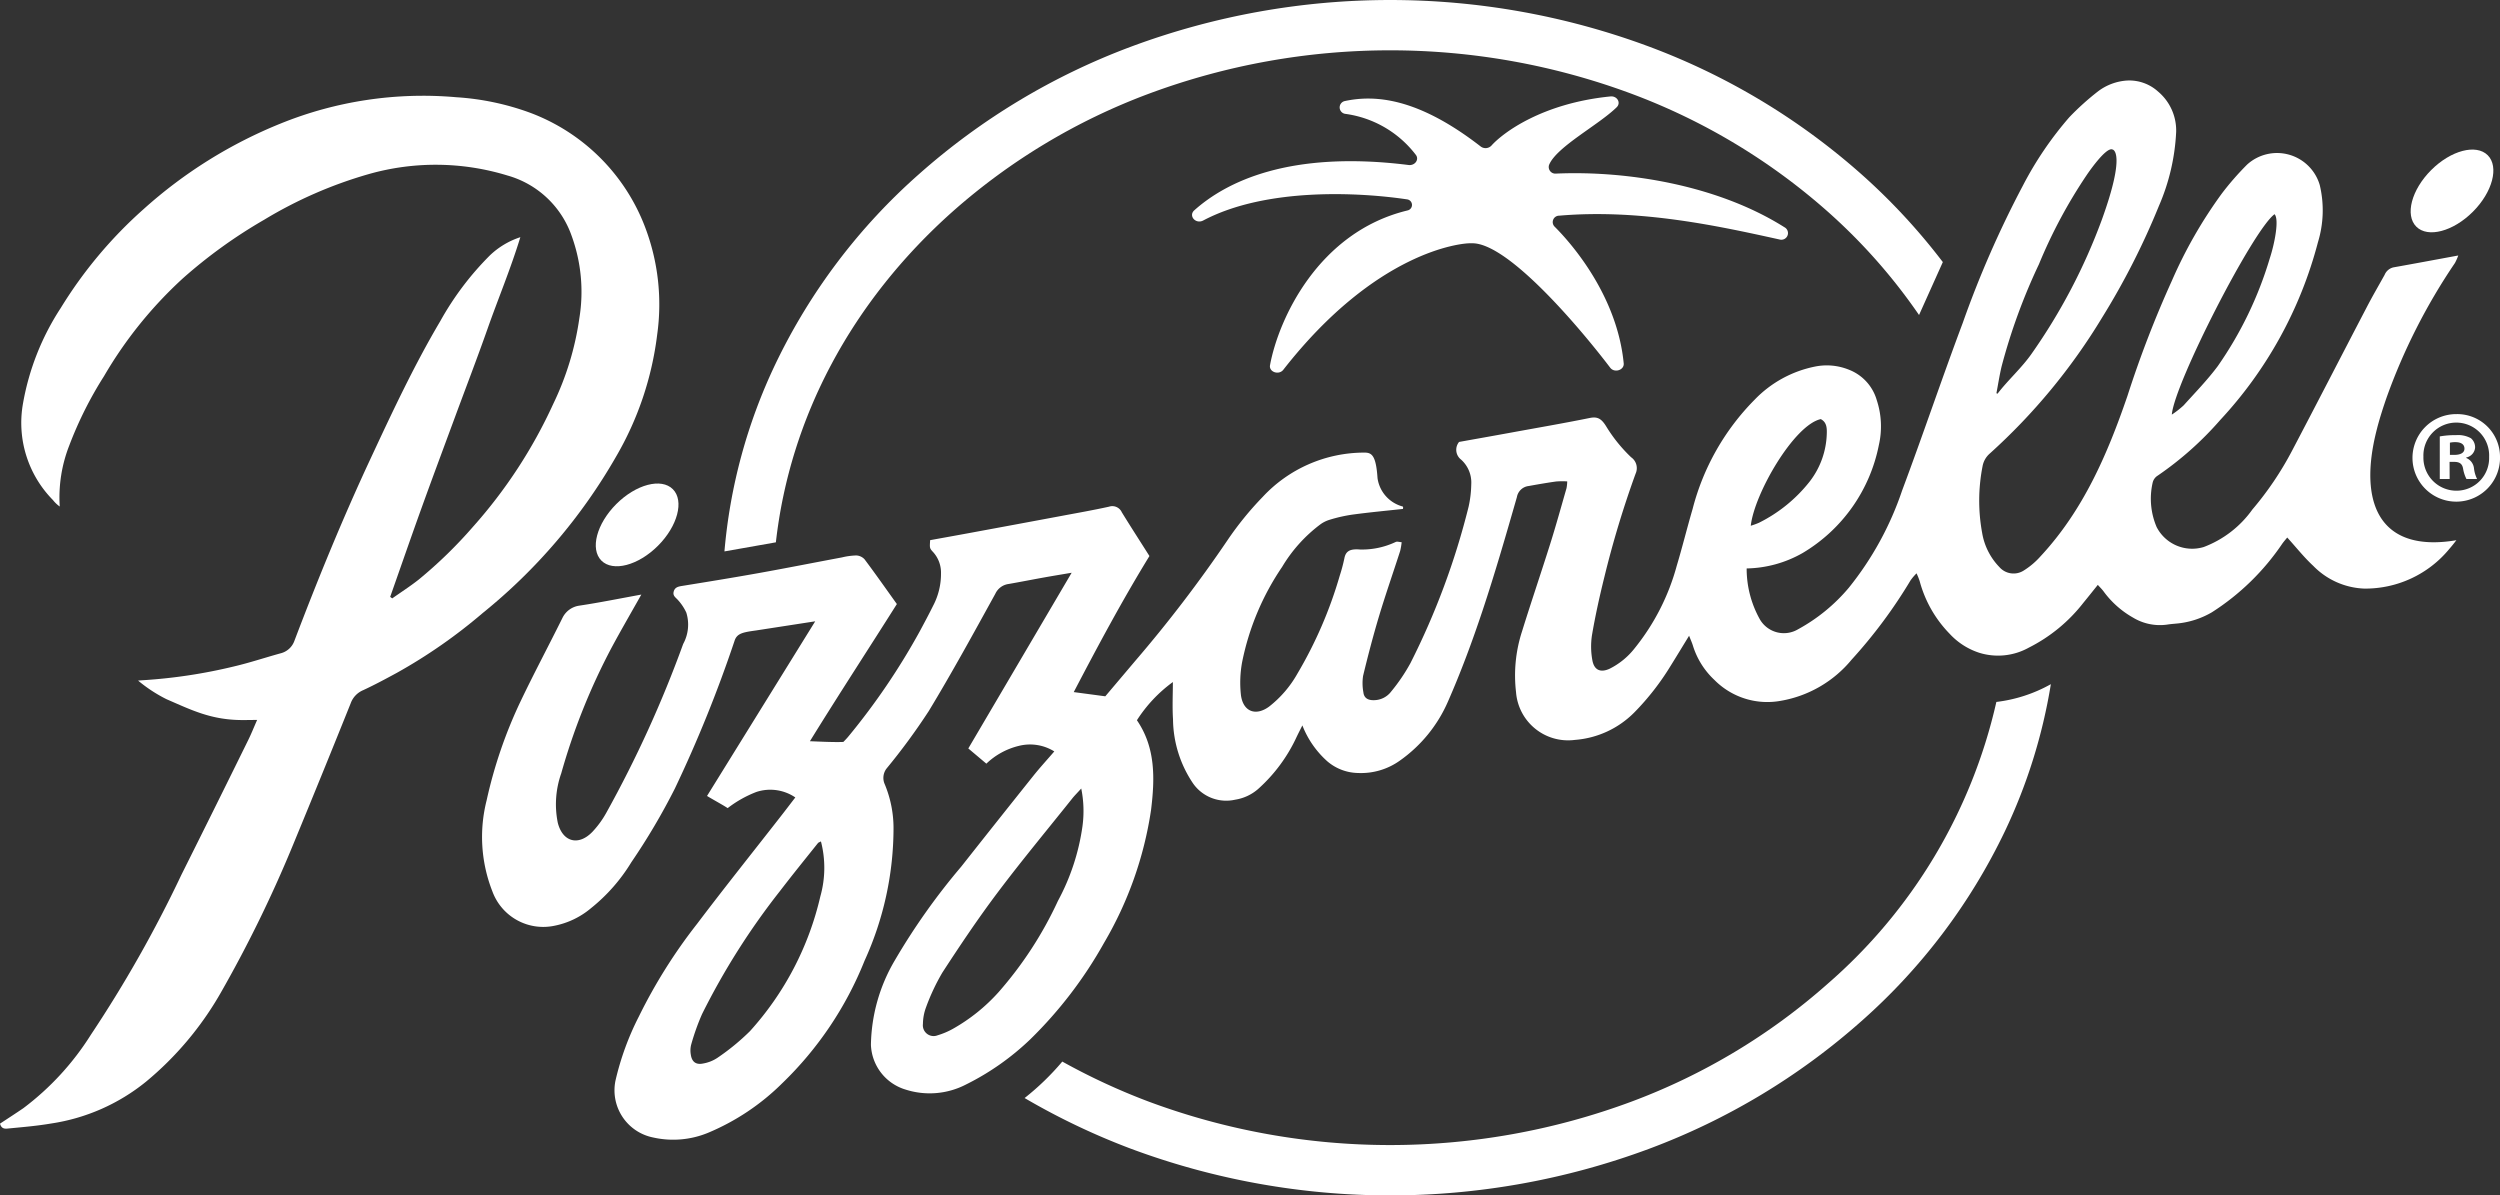 <svg xmlns="http://www.w3.org/2000/svg" width="100%" viewBox="0 0 226.235 108.176">
	<rect x="0" y="0" width="226.235" height="108.176" fill="#333333" stroke="none"/>
	<g id="Group_1461" data-name="Group 1461" transform="translate(-104.597 -185.442)">
		<g id="Group_1448" data-name="Group 1448" transform="translate(170.152 185.442)">
			<path id="Path_3165" data-name="Path 3165"
				d="M278.131,234.519c1.273-11.291,6.837-21.772,15.987-29.925a56.544,56.544,0,0,1,17.771-10.673,62.665,62.665,0,0,1,43.66,0,56.543,56.543,0,0,1,17.771,10.673,51.278,51.278,0,0,1,8.261,9.355l2.152-4.79a56.113,56.113,0,0,0-7.384-7.964,61.073,61.073,0,0,0-19.194-11.534,67.216,67.216,0,0,0-46.872,0,61.073,61.073,0,0,0-19.194,11.534,54.018,54.018,0,0,0-13,17.192,49.055,49.055,0,0,0-4.612,16.955Z"
				transform="translate(-273.474 -185.442)" fill="#fff" />
			<path id="Path_3166" data-name="Path 3166"
				d="M431.4,346.543a47.712,47.712,0,0,1-15.261,25.5,56.536,56.536,0,0,1-17.771,10.673,62.665,62.665,0,0,1-43.66,0,58.594,58.594,0,0,1-7.835-3.629,23.513,23.513,0,0,1-3.411,3.3,62.913,62.913,0,0,0,9.639,4.594,67.216,67.216,0,0,0,46.872,0,61.08,61.08,0,0,0,19.194-11.534,54.018,54.018,0,0,0,13-17.193,49.294,49.294,0,0,0,4.164-13.32A13.278,13.278,0,0,1,431.4,346.543Z"
				transform="translate(-316.296 -283.021)" fill="#fff" />
		</g>
		<g id="Group_1457" data-name="Group 1457" transform="translate(104.597 192.712)">
			<g id="Group_1450" data-name="Group 1450" transform="translate(0 1.402)">
				<g id="Group_1449" data-name="Group 1449">
					<path id="Path_3167" data-name="Path 3167"
						d="M117.092,260.7l.423-.031a47.545,47.545,0,0,0,8.262-1.25c1.436-.337,2.84-.81,4.265-1.2a1.772,1.772,0,0,0,1.186-1.088c2.112-5.566,4.366-11.074,6.882-16.471,1.974-4.235,3.953-8.474,6.337-12.5a26.8,26.8,0,0,1,4.486-5.941,7.211,7.211,0,0,1,2.753-1.644c-.894,2.913-2.006,5.557-2.956,8.254-.96,2.726-2,5.424-3,8.136-.989,2.679-1.989,5.354-2.958,8.041s-1.911,5.411-2.865,8.118l.184.139c.805-.569,1.637-1.1,2.41-1.713a40.718,40.718,0,0,0,4.906-4.776,44.432,44.432,0,0,0,7.25-11.1,26.268,26.268,0,0,0,2.371-7.787,14.82,14.82,0,0,0-.706-7.445,8.631,8.631,0,0,0-5.8-5.447,22.167,22.167,0,0,0-12.53-.136A38.985,38.985,0,0,0,128.5,219a44.805,44.805,0,0,0-7.354,5.3,37.735,37.735,0,0,0-7.13,8.842,34.457,34.457,0,0,0-3.157,6.3,12.868,12.868,0,0,0-.856,5.507,2.848,2.848,0,0,1-.614-.585,9.947,9.947,0,0,1-2.714-8.722,23.033,23.033,0,0,1,3.421-8.661,39.717,39.717,0,0,1,7.485-8.935A42.116,42.116,0,0,1,130,210.288a34.31,34.31,0,0,1,15.9-2.376,23.643,23.643,0,0,1,6.676,1.406,17.8,17.8,0,0,1,10.4,10.353,19.647,19.647,0,0,1,1.094,9.707,28.87,28.87,0,0,1-3.748,11.1,50.355,50.355,0,0,1-12.045,14.112A47.641,47.641,0,0,1,140.51,260c-1,.543-2.012,1.088-3.047,1.568a2.036,2.036,0,0,0-1.128,1.182q-2.515,6.269-5.095,12.513a116.136,116.136,0,0,1-6.712,13.768,29.261,29.261,0,0,1-6.724,7.973,17.791,17.791,0,0,1-8.57,3.777c-1.254.214-2.527.323-3.794.444-.3.028-.7.12-.842-.43.733-.484,1.434-.936,2.122-1.406a24.824,24.824,0,0,0,6.108-6.65,114.228,114.228,0,0,0,8.189-14.473q3.045-6.087,6.048-12.194c.265-.536.486-1.094.8-1.809-.622,0-1.107.018-1.588.007-2.665-.058-4.372-.912-6.615-1.886A13.186,13.186,0,0,1,117.092,260.7Z"
						transform="translate(-104.597 -207.784)" fill="#fff" />
				</g>
			</g>
			<g id="Group_1456" data-name="Group 1456" transform="translate(43.638)">
				<g id="Group_1451" data-name="Group 1451" transform="translate(174.51 6.265)">
					<path id="Path_3168" data-name="Path 3168"
						d="M672.2,225.94c1.785-1.785,2.387-4.076,1.345-5.118s-3.333-.44-5.118,1.345-2.387,4.076-1.345,5.119S670.414,227.724,672.2,225.94Z"
						transform="translate(-666.569 -220.31)" fill="#fff" />
				</g>
				<g id="Group_1453" data-name="Group 1453" transform="translate(10.276 36.489)">
					<g id="Group_1452" data-name="Group 1452">
						<path id="Path_3169" data-name="Path 3169"
							d="M245.34,300.026c-1.784,1.785-2.387,4.076-1.345,5.118s3.334.44,5.118-1.345,2.387-4.076,1.345-5.119S247.125,298.241,245.34,300.026Z"
							transform="translate(-243.484 -298.17)" fill="#fff" />
					</g>
				</g>
				<g id="Group_1455" data-name="Group 1455">
					<g id="Group_1454" data-name="Group 1454">
						<path id="Path_3170" data-name="Path 3170"
							d="M241.815,268.571a4.025,4.025,0,0,1,3.53.494c-.477.62-.9,1.179-1.334,1.732-2.522,3.234-5.085,6.438-7.558,9.709a47.587,47.587,0,0,0-5.251,8.354,25.061,25.061,0,0,0-2.136,5.855,4.353,4.353,0,0,0,3.426,5.124,8.268,8.268,0,0,0,4.939-.419,21.053,21.053,0,0,0,6.752-4.513,31.786,31.786,0,0,0,7.426-11.06,28.975,28.975,0,0,0,2.624-12.024,10.361,10.361,0,0,0-.8-3.966,1.39,1.39,0,0,1,.169-1.408,57.46,57.46,0,0,0,3.819-5.2c2.107-3.478,4.06-7.051,6.023-10.614a1.554,1.554,0,0,1,1.211-.888c1.058-.184,2.112-.394,3.169-.584.776-.14,1.554-.266,2.529-.432L261,264.631l1.633,1.377a6.432,6.432,0,0,1,2.934-1.608,4.15,4.15,0,0,1,3.215.5c-.68.788-1.316,1.481-1.9,2.213q-3.276,4.1-6.524,8.215a59.424,59.424,0,0,0-6,8.465,15.507,15.507,0,0,0-2.17,7.664,4.4,4.4,0,0,0,3.11,4.036,7.144,7.144,0,0,0,5.493-.451,23.4,23.4,0,0,0,5.837-4.108,38.35,38.35,0,0,0,6.657-8.712,33.353,33.353,0,0,0,4.249-12c.351-2.844.432-5.648-1.276-8.143a12.79,12.79,0,0,1,3.254-3.458c0,1.106-.06,2.248.013,3.381a10.528,10.528,0,0,0,1.809,5.787,3.659,3.659,0,0,0,3.815,1.479,4.119,4.119,0,0,0,2.076-.967,14.437,14.437,0,0,0,3.506-4.755c.14-.288.285-.574.5-1a8.481,8.481,0,0,0,2.261,3.253,4.39,4.39,0,0,0,2.768,1.053,6.037,6.037,0,0,0,3.788-1.117A12.752,12.752,0,0,0,304.4,260.4c1.175-2.673,2.195-5.423,3.119-8.194,1.137-3.41,2.134-6.868,3.126-10.324a1.223,1.223,0,0,1,1.069-1c.826-.149,1.654-.293,2.485-.41a7.439,7.439,0,0,1,1-.007,3.955,3.955,0,0,1-.062.606c-.483,1.675-.946,3.356-1.469,5.018-.836,2.658-1.738,5.3-2.562,7.957a12.91,12.91,0,0,0-.541,5.481,4.724,4.724,0,0,0,5.327,4.331,8.46,8.46,0,0,0,5.376-2.484,23.277,23.277,0,0,0,3.281-4.207c.545-.873,1.076-1.753,1.678-2.735.149.381.26.623.339.875a7.119,7.119,0,0,0,1.947,3.119,6.733,6.733,0,0,0,6.006,1.895,10.637,10.637,0,0,0,6.405-3.713,44.8,44.8,0,0,0,5.348-7.194,4.926,4.926,0,0,1,.538-.63,5.944,5.944,0,0,1,.281.7,10.831,10.831,0,0,0,2.713,4.769,6.272,6.272,0,0,0,2.685,1.722,5.732,5.732,0,0,0,4.487-.47,14.518,14.518,0,0,0,4.943-4.07c.422-.512.833-1.033,1.295-1.606.2.224.365.382.5.561a8.472,8.472,0,0,0,2.686,2.4,4.7,4.7,0,0,0,3.1.632c.265-.043.534-.063.8-.089a7.691,7.691,0,0,0,3.234-1.022,21.91,21.91,0,0,0,6.384-6.226c.147-.2.312-.388.437-.542.819.9,1.526,1.8,2.359,2.569a6.8,6.8,0,0,0,4.595,2.053,9.843,9.843,0,0,0,7.706-3.58c.23-.262.443-.529.648-.8l-.14.025c-6.425,1.027-8.67-2.89-7.232-9.34l.024-.106c.054-.233.111-.469.174-.709.012-.047.023-.093.035-.139,0-.017.008-.033.013-.049h0c.224-.832.488-1.655.768-2.474a54.133,54.133,0,0,1,6.227-12.293,4.855,4.855,0,0,0,.3-.679c-2.035.375-3.944.734-5.855,1.073a1.137,1.137,0,0,0-.811.682c-.539.97-1.1,1.931-1.609,2.914-2.267,4.343-4.506,8.7-6.786,13.037a28.978,28.978,0,0,1-3.573,5.284,9.541,9.541,0,0,1-4.394,3.39,3.614,3.614,0,0,1-4.268-1.807,6.529,6.529,0,0,1-.352-4.047,1.024,1.024,0,0,1,.452-.607,29.71,29.71,0,0,0,5.643-5.019,37.55,37.55,0,0,0,8.856-16.1,9.858,9.858,0,0,0,.163-5.174,4.028,4.028,0,0,0-6.562-1.864,25.543,25.543,0,0,0-2.317,2.655,41.337,41.337,0,0,0-4.5,7.861,97.309,97.309,0,0,0-4.023,10.427c-1.807,5.271-3.994,10.352-7.86,14.511a6.942,6.942,0,0,1-1.517,1.288,1.706,1.706,0,0,1-2.213-.308,5.818,5.818,0,0,1-1.561-3.1,16.174,16.174,0,0,1,.041-6.037,1.991,1.991,0,0,1,.639-1.125,54.549,54.549,0,0,0,10.155-12.279,66.983,66.983,0,0,0,5.164-10.142,19.012,19.012,0,0,0,1.559-6.688,4.6,4.6,0,0,0-1.641-3.663,3.876,3.876,0,0,0-2.8-.994,4.86,4.86,0,0,0-2.617.97,23.914,23.914,0,0,0-2.612,2.353,31.489,31.489,0,0,0-4.187,6.162,92.186,92.186,0,0,0-5.458,12.457c-1.889,5.032-3.6,10.128-5.485,15.162a28.56,28.56,0,0,1-4.826,8.8,15.971,15.971,0,0,1-4.578,3.747,2.512,2.512,0,0,1-3.451-.863,9.387,9.387,0,0,1-1.212-4.635,10.6,10.6,0,0,0,5.061-1.394,14.66,14.66,0,0,0,6.9-9.762,7.575,7.575,0,0,0-.19-4.082,4.193,4.193,0,0,0-2.493-2.737,5.344,5.344,0,0,0-3.061-.3,10.421,10.421,0,0,0-5.491,3,21.757,21.757,0,0,0-5.615,9.885c-.5,1.709-.925,3.438-1.436,5.143a20.355,20.355,0,0,1-3.827,7.491,6.627,6.627,0,0,1-2.249,1.831c-.821.378-1.4.131-1.561-.765a6.845,6.845,0,0,1-.031-2.3c.3-1.753.688-3.5,1.114-5.223a89.415,89.415,0,0,1,2.827-9.359,1.2,1.2,0,0,0-.4-1.487,13.771,13.771,0,0,1-2.272-2.819c-.428-.684-.779-.88-1.474-.739-2.4.487-4.817.9-7.227,1.343-1.549.282-3.1.557-4.6.826a1.12,1.12,0,0,0,.184,1.6,2.789,2.789,0,0,1,.918,2.265,9.973,9.973,0,0,1-.24,2,67.239,67.239,0,0,1-5.259,14.145,16.346,16.346,0,0,1-1.748,2.578,1.973,1.973,0,0,1-1.578.781c-.5.009-.877-.179-.935-.708a4.484,4.484,0,0,1-.027-1.495c.432-1.794.9-3.582,1.427-5.349.6-2,1.288-3.965,1.927-5.949a5.765,5.765,0,0,0,.135-.792c-.255-.026-.4-.083-.538-.025a7.107,7.107,0,0,1-3.234.683c-.96-.082-1.3.187-1.416.821a14.972,14.972,0,0,1-.416,1.555,38.343,38.343,0,0,1-3.828,8.856,10.021,10.021,0,0,1-2.546,2.971c-1.212.905-2.366.482-2.565-1.023a10.237,10.237,0,0,1,.109-3A23.542,23.542,0,0,1,289.4,248.2a13.365,13.365,0,0,1,3.48-3.862,2.811,2.811,0,0,1,.781-.389,13.491,13.491,0,0,1,2.295-.505c1.456-.192,2.919-.328,4.382-.488,0-.09.04-.192-.043-.224a3.1,3.1,0,0,1-2.263-2.562c-.14-2.1-.532-2.322-1.227-2.311a12.55,12.55,0,0,0-9.166,4.011,29.03,29.03,0,0,0-3.2,3.941,120.512,120.512,0,0,1-8.315,10.877l-2.728,3.225-2.854-.381c2.2-4.21,4.4-8.32,6.85-12.313-.849-1.341-1.689-2.639-2.5-3.957a.944.944,0,0,0-1.158-.51c-1.442.318-2.9.574-4.351.846q-4.208.787-8.418,1.563c-1.148.212-2.3.418-3.419.621-.042.71-.06.726.27,1.079a2.767,2.767,0,0,1,.713,1.935,6.193,6.193,0,0,1-.707,2.91c-.387.783-.8,1.553-1.214,2.324a61.445,61.445,0,0,1-6.445,9.5c-.179.222-.472.512-.472.512-.855.034-1.918-.022-3.024-.065,2.66-4.308,5.3-8.344,7.868-12.413-.994-1.387-1.937-2.734-2.923-4.048a1.081,1.081,0,0,0-.751-.35,6.22,6.22,0,0,0-1.292.176c-2.508.47-5.011.966-7.523,1.417-2.314.415-4.634.791-6.954,1.166-.359.058-.659.128-.757.529-.089.367.184.515.388.743a4.5,4.5,0,0,1,.759,1.143,3.652,3.652,0,0,1-.285,2.837,105.293,105.293,0,0,1-6.97,15.3,8.573,8.573,0,0,1-1.244,1.7c-1.252,1.3-2.687.931-3.132-.819a8.407,8.407,0,0,1,.312-4.474,57.686,57.686,0,0,1,4.57-11.4c.826-1.536,1.7-3.043,2.678-4.777-2.005.365-3.813.733-5.635,1.005a2,2,0,0,0-1.5,1.1c-1.238,2.5-2.558,4.97-3.762,7.49a41.7,41.7,0,0,0-3.106,9.038,13.452,13.452,0,0,0,.524,8.226,4.9,4.9,0,0,0,5.594,3.114,7.346,7.346,0,0,0,3.329-1.594,15.883,15.883,0,0,0,3.647-4.149,59.062,59.062,0,0,0,3.941-6.673,119.225,119.225,0,0,0,5.4-13.362c.215-.682.74-.782,1.945-.948l5.358-.828-9.79,15.805c.438.271,1.43.809,1.868,1.1A10.31,10.31,0,0,1,241.815,268.571Zm137.393-52.284c.443.479-.017,2.736-.427,3.974a33.982,33.982,0,0,1-4.7,9.755c-.937,1.262-2.046,2.4-3.1,3.568a8.178,8.178,0,0,1-1.071.837C370.134,231.62,377.282,217.659,379.208,216.287Zm-15.633.506a52.54,52.54,0,0,1-6.344,12.106c-.894,1.286-2.139,2.386-3.093,3.63-.186-.082.084.041-.1-.042.154-.805.278-1.618.466-2.416a53.234,53.234,0,0,1,3.381-9.256,45.392,45.392,0,0,1,4.311-8.056s1.764-2.637,2.356-2.324C364.55,210.436,365.817,210.6,363.575,216.793Zm-25.431,18.035c.531.278.561.79.543,1.312a7.4,7.4,0,0,1-1.541,4.329,13.467,13.467,0,0,1-4.6,3.741,7.19,7.19,0,0,1-.738.269C332.129,241.57,335.727,235.357,338.144,234.828Zm-90.536,43.2a27.344,27.344,0,0,1-6.366,12.185,20.5,20.5,0,0,1-2.948,2.417,3.34,3.34,0,0,1-1.293.512c-.656.137-1.026-.156-1.116-.826a2.124,2.124,0,0,1,.041-.9,20.645,20.645,0,0,1,.976-2.738,64.3,64.3,0,0,1,7.048-11.134c1.123-1.465,2.287-2.9,3.437-4.341.053-.067.157-.093.277-.16A9.52,9.52,0,0,1,247.608,278.027Zm23.723-6.353a20.083,20.083,0,0,1-2.221,6.754,34.245,34.245,0,0,1-5.364,8.248,16.268,16.268,0,0,1-4.145,3.329,6.79,6.79,0,0,1-1.379.583.974.974,0,0,1-1.328-1.026,4.4,4.4,0,0,1,.27-1.478,19.012,19.012,0,0,1,1.492-3.177c1.592-2.447,3.221-4.878,4.975-7.21,2.179-2.9,4.5-5.688,6.762-8.523.2-.256.438-.488.827-.918A10.259,10.259,0,0,1,271.331,271.674Z"
							transform="translate(-217.012 -204.171)" fill="#fff" />
					</g>
				</g>
			</g>
		</g>
		<g id="Group_1458" data-name="Group 1458" transform="translate(212.469 194.167)">
			<path id="Path_3171" data-name="Path 3171"
				d="M389.544,232.237c.759-4.114,4.336-12.04,12.446-14a.508.508,0,0,0-.04-1c-4.1-.614-12.661-1.151-18.453,1.911-.678.358-1.361-.425-.806-.922,2.878-2.572,8.606-5.45,19.388-4.1.58.073.99-.5.654-.926a9.658,9.658,0,0,0-6.361-3.7.589.589,0,0,1-.059-1.162c2.713-.576,6.587-.321,12.3,4.117a.731.731,0,0,0,.967-.085c1.025-1.149,4.581-3.834,10.768-4.449.611-.061.979.573.565.979-1.643,1.612-5.445,3.581-6.116,5.214a.6.6,0,0,0,.628.79c6.21-.276,14.486.953,20.667,4.852a.6.6,0,0,1-.44,1.11c-5.3-1.166-12.556-2.794-19.942-2.154a.581.581,0,0,0-.423.982c1.586,1.578,5.674,6.292,6.263,12.382.059.608-.839.9-1.222.392-2.71-3.563-9.247-11.322-12.511-11.259h-.159c-.812-.011-8.509.7-16.909,11.443C390.346,233.175,389.429,232.859,389.544,232.237Z"
				transform="translate(-382.486 -207.919)" fill="#fff" />
		</g>
		<g id="Group_1460" data-name="Group 1460" transform="translate(322.914 222.916)">
			<g id="Group_1459" data-name="Group 1459" transform="translate(0 0)">
				<path id="Path_3172" data-name="Path 3172"
					d="M674.923,285.833a3.961,3.961,0,1,1-3.947-3.853A3.872,3.872,0,0,1,674.923,285.833Zm-6.931,0A2.985,2.985,0,0,0,671,288.911a2.951,2.951,0,0,0,2.937-3.055,2.975,2.975,0,1,0-5.945-.023Zm2.373,2.021h-.893V284a7.828,7.828,0,0,1,1.481-.117,2.4,2.4,0,0,1,1.339.282,1.069,1.069,0,0,1,.376.846.987.987,0,0,1-.8.893v.047a1.137,1.137,0,0,1,.7.94,2.933,2.933,0,0,0,.282.963h-.964a3.3,3.3,0,0,1-.305-.94c-.071-.423-.305-.611-.8-.611h-.423Zm.024-2.185h.423c.494,0,.893-.165.893-.564,0-.352-.259-.587-.823-.587a2.153,2.153,0,0,0-.493.047Z"
					transform="translate(-667.004 -281.98)" fill="#fff" />
			</g>
		</g>
	</g>
</svg>